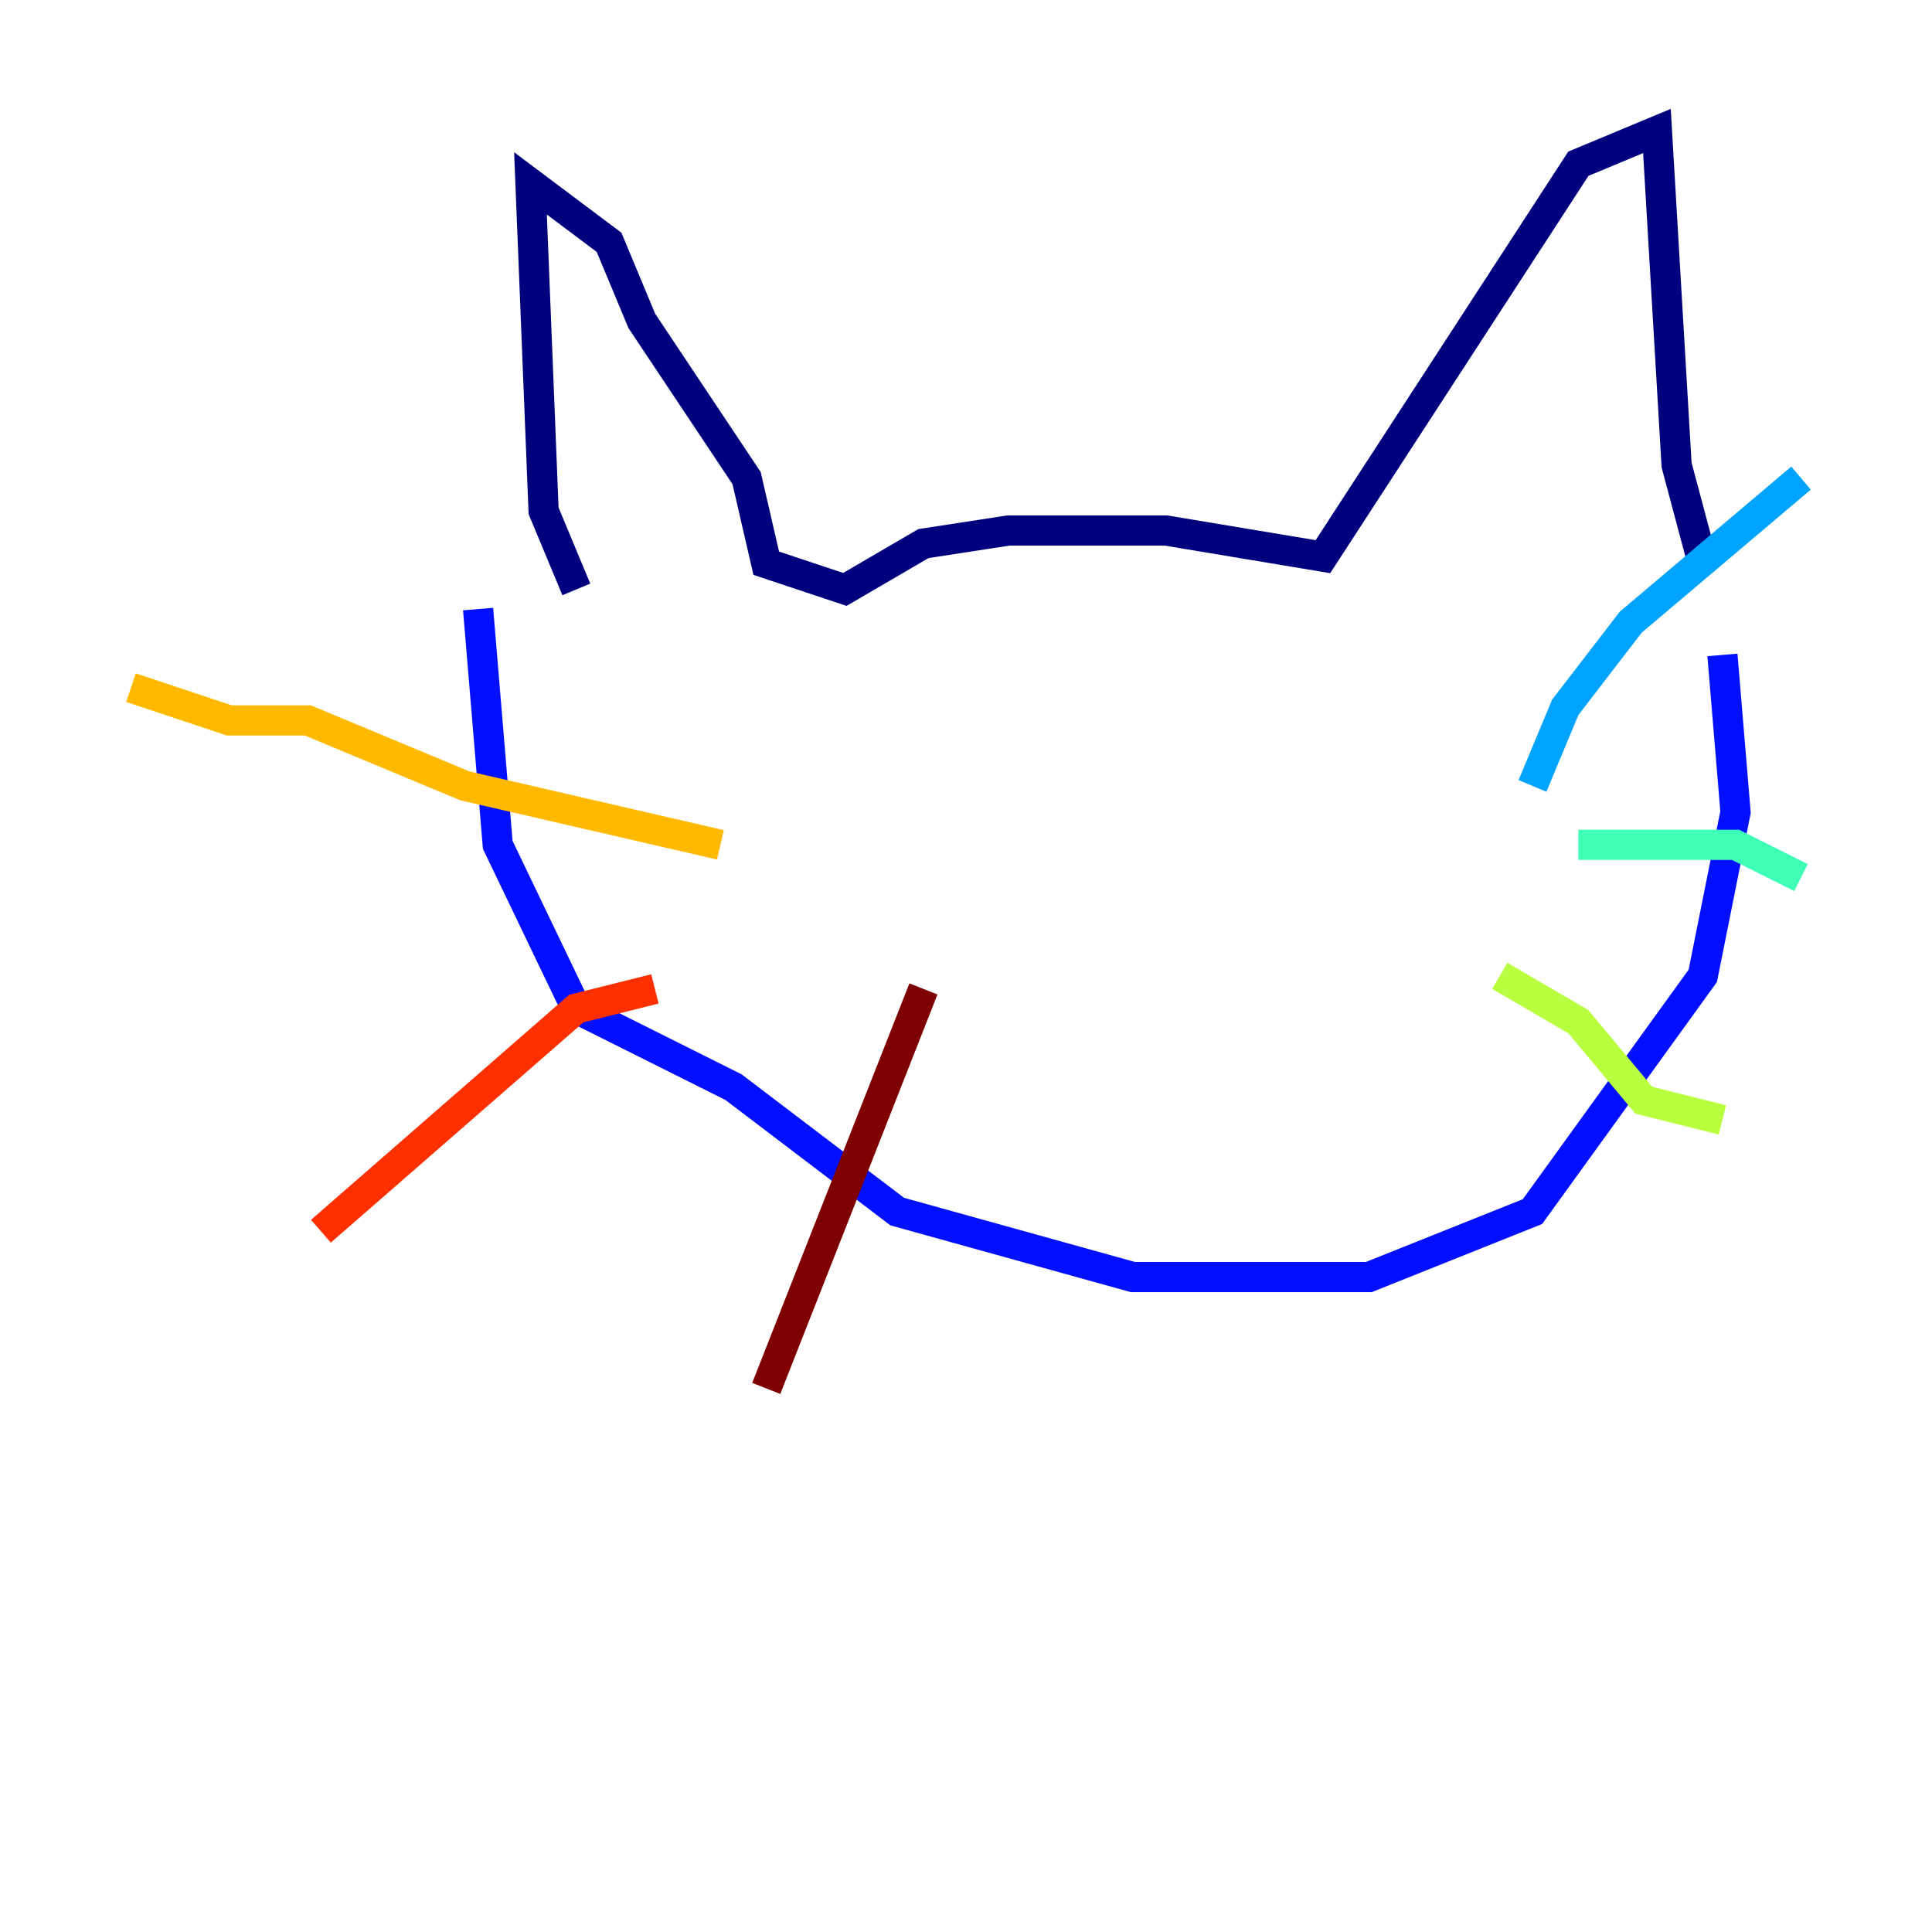 <?xml version="1.0" encoding="utf-8" ?>
<svg baseProfile="tiny" height="128" version="1.2" viewBox="0,0,128,128" width="128" xmlns="http://www.w3.org/2000/svg" xmlns:ev="http://www.w3.org/2001/xml-events" xmlns:xlink="http://www.w3.org/1999/xlink"><defs /><polyline fill="none" points="38.183,39.051 36.014,33.844 35.146,12.149 40.352,16.054 42.522,21.261 49.464,31.675 50.766,37.315 55.973,39.051 61.18,36.014 66.82,35.146 77.234,35.146 87.647,36.881 104.57,10.848 109.776,8.678 111.078,30.807 112.814,37.315" stroke="#00007f" stroke-width="2" /><polyline fill="none" points="31.675,40.352 32.976,55.973 38.183,66.82 48.597,72.027 59.444,80.271 75.064,84.61 90.685,84.61 101.532,80.271 112.814,64.651 114.983,53.803 114.115,43.39" stroke="#0010ff" stroke-width="2" /><polyline fill="none" points="101.532,52.068 103.702,46.861 108.041,41.22 119.322,31.675" stroke="#00a4ff" stroke-width="2" /><polyline fill="none" points="104.57,55.973 114.983,55.973 119.322,58.142" stroke="#3fffb7" stroke-width="2" /><polyline fill="none" points="99.363,64.651 104.57,67.688 108.909,72.895 114.115,74.197" stroke="#b7ff3f" stroke-width="2" /><polyline fill="none" points="47.729,55.973 30.807,52.068 20.393,47.729 15.186,47.729 8.678,45.559" stroke="#ffb900" stroke-width="2" /><polyline fill="none" points="43.39,65.519 38.183,66.82 21.261,81.573" stroke="#ff3000" stroke-width="2" /><polyline fill="none" points="61.18,65.519 50.766,91.986" stroke="#7f0000" stroke-width="2" /></svg>